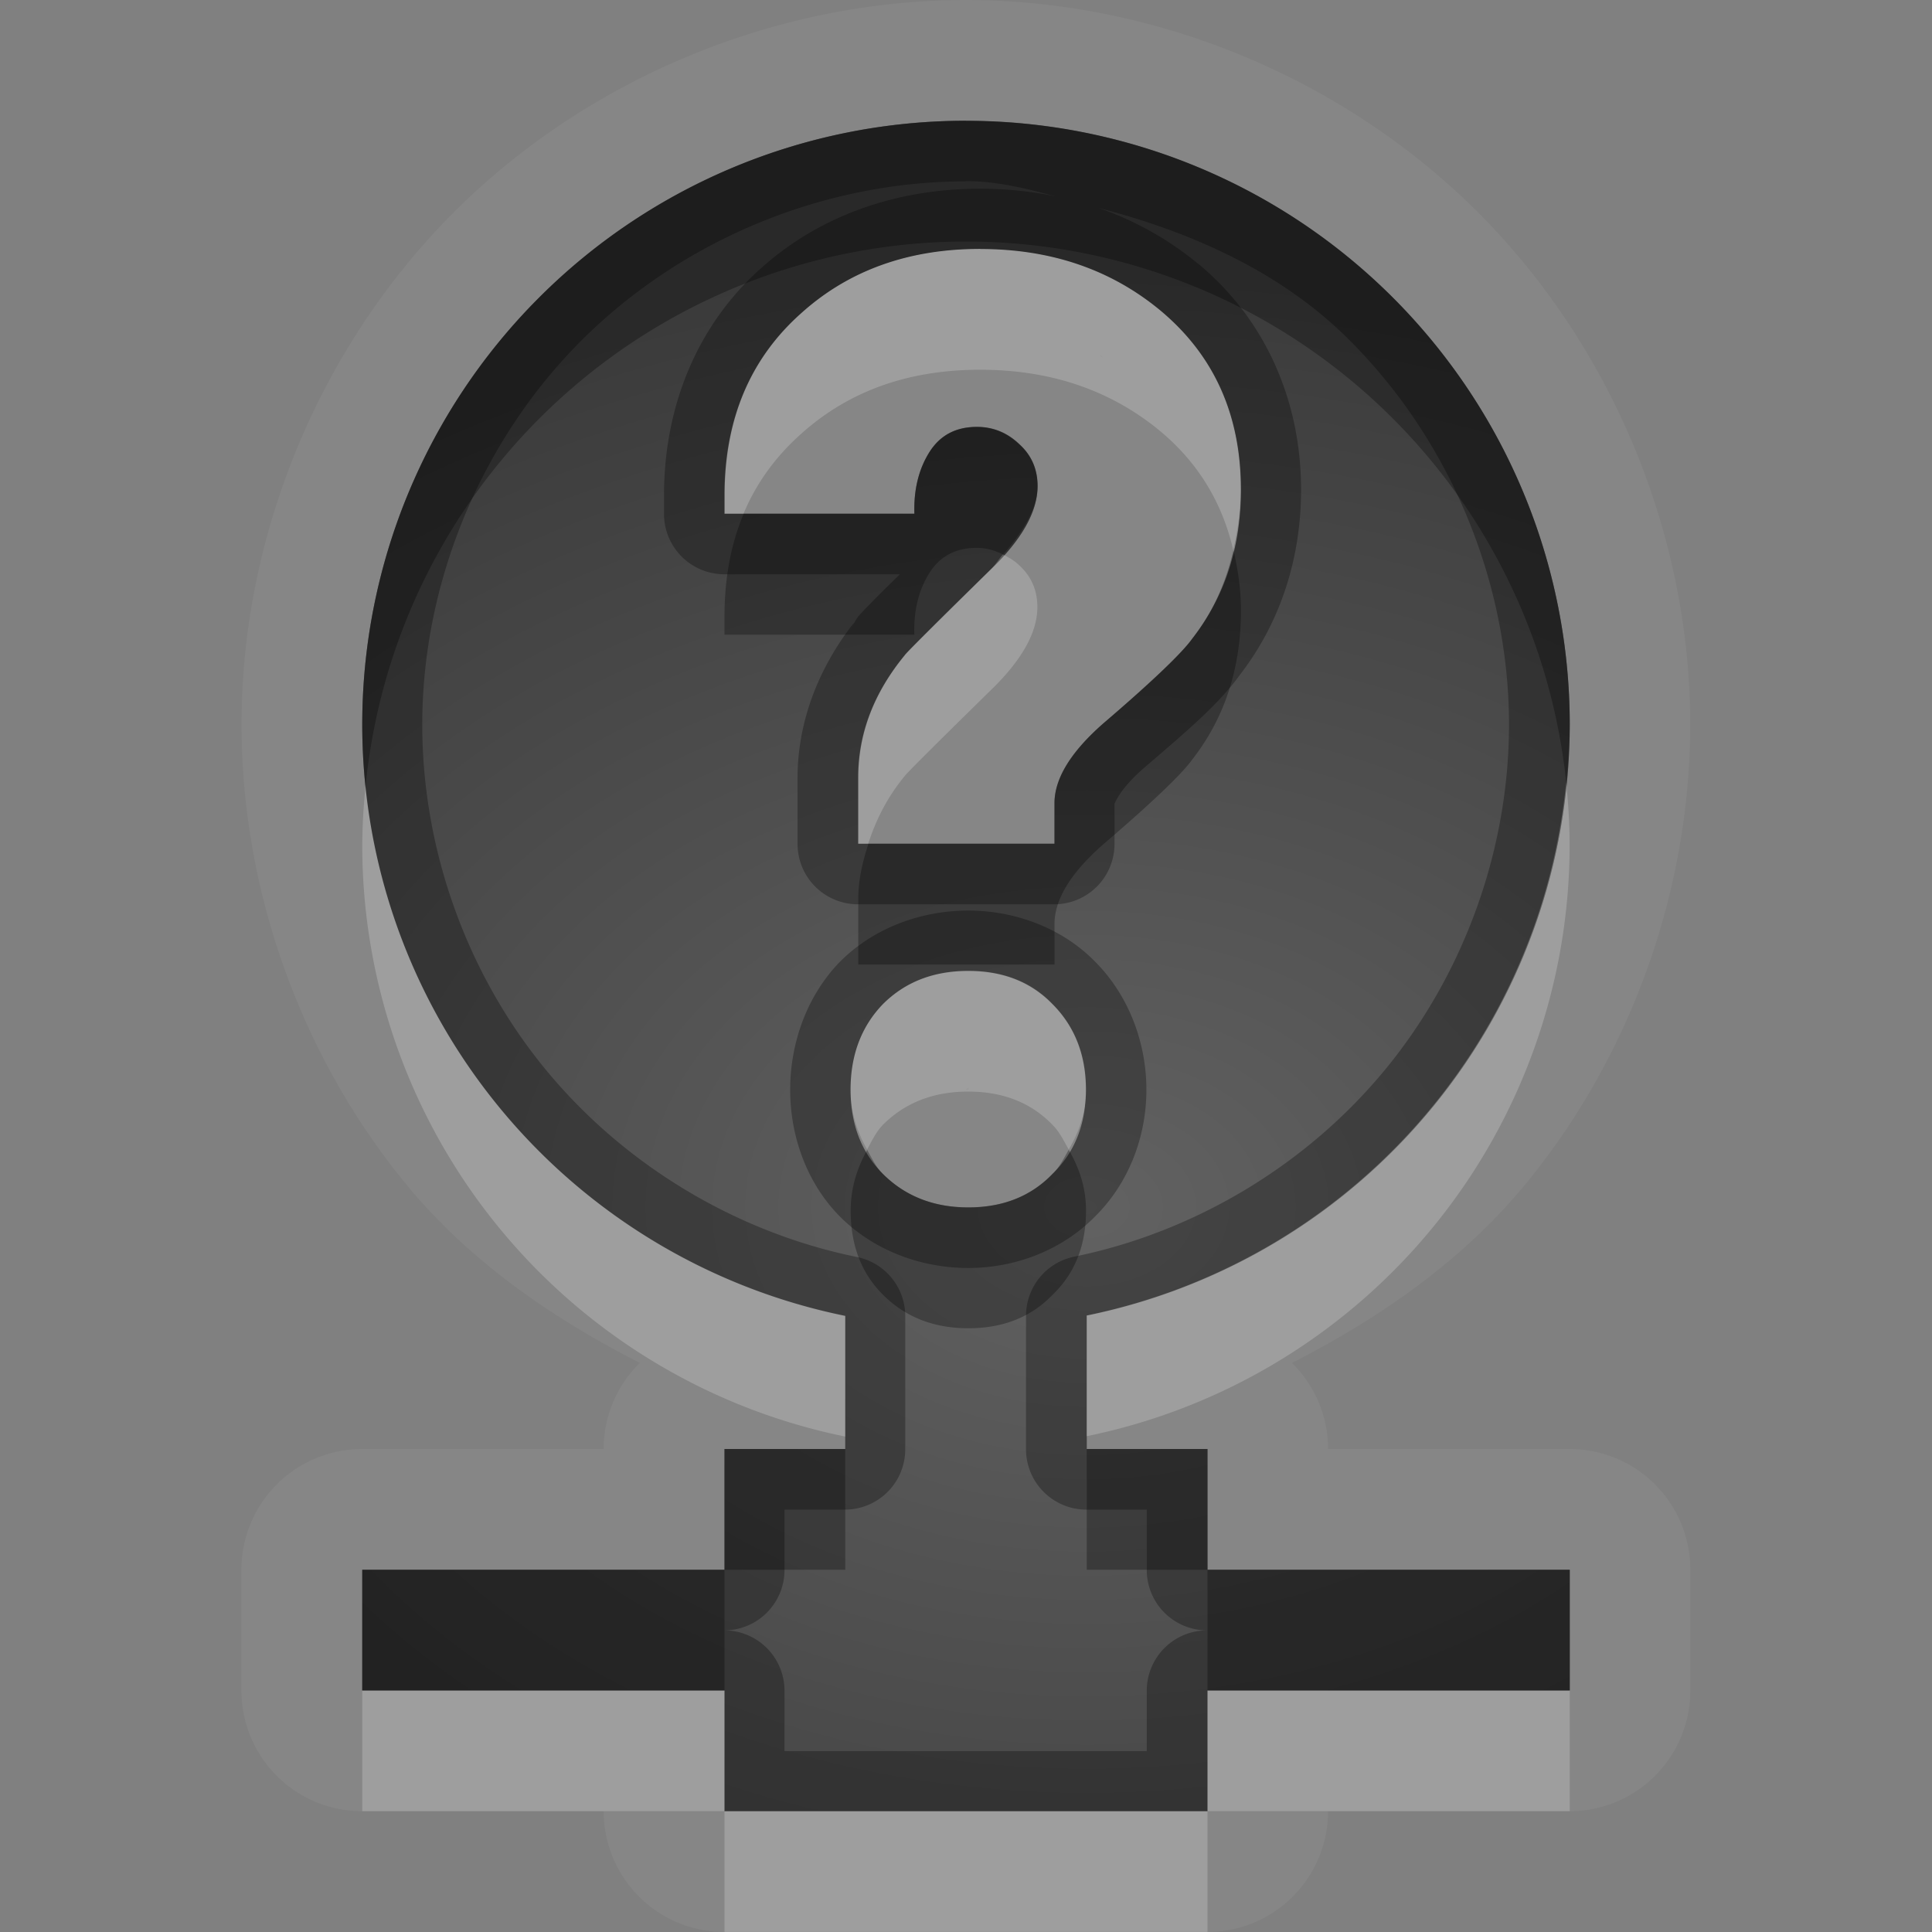 <?xml version="1.0" encoding="UTF-8"?>
<svg id="svg30" width="16" height="16" version="1.1" xmlns="http://www.w3.org/2000/svg" xmlns:cc="http://creativecommons.org/ns#" xmlns:dc="http://purl.org/dc/elements/1.1/" xmlns:rdf="http://www.w3.org/1999/02/22-rdf-syntax-ns#">
 <rect width="100%" height="100%" fill="#808080" stroke="none"/>
 <defs id="defs7">
  <radialGradient id="gr0" cx="9" cy="10" r="11" gradientTransform="matrix(1 0 0 .727 0 2.727)" gradientUnits="userSpaceOnUse">
   <stop id="stop2" stop-opacity=".235" offset="0"/>
   <stop id="stop4" stop-opacity=".549" offset="1"/>
  </radialGradient>
 </defs>
 <path id="path9" d="m8 0c-1.571 2.8855e-16 -3.131 0.647-4.242 1.758-1.111 1.111-1.758 2.671-1.758 4.242 2.7e-4 1.369 0.487 2.734 1.353 3.795 0.524 0.642 1.208 1.115 1.945 1.492a1 1 0 0 0-0.299 0.713h-2a1 1 0 0 0-1 1v1a1 1 0 0 0 1 1h2a1 1 0 0 0 1 1h4a1 1 0 0 0 1-1h2a1 1 0 0 0 1-1v-1a1 1 0 0 0-1-1h-2a1 1 0 0 0-0.299-0.713c0.738-0.377 1.421-0.853 1.945-1.494 0.866-1.06 1.352-2.424 1.353-3.793 0-1.571-0.647-3.131-1.758-4.242-1.111-1.111-2.671-1.758-4.242-1.758zm0 1a5 5 0 0 1 5 5 5 5 0 0 1-4 4.894v1.105h1v1h3v1h-3v1h-4v-1h-3v-1h3v-1h1v-1.102a5 5 0 0 1-4-4.898 5 5 0 0 1 5-5zm0.117 1.062c-0.592 0-1.084 0.176-1.477 0.527-0.427 0.377-0.641 0.881-0.641 1.514v0.152h1.572c-0.006-0.198 0.035-0.367 0.123-0.508 0.088-0.141 0.219-0.211 0.395-0.211 0.135 0 0.252 0.049 0.352 0.145 0.1 0.089 0.15 0.205 0.15 0.346 0 0.211-0.129 0.44-0.387 0.689-0.469 0.46-0.705 0.696-0.711 0.709-0.258 0.313-0.387 0.651-0.387 1.016v0.547h1.625v-0.336c0-0.204 0.135-0.424 0.404-0.66 0.41-0.351 0.654-0.586 0.736-0.701 0.269-0.345 0.404-0.757 0.404-1.236 0-0.62-0.223-1.114-0.668-1.484-0.41-0.339-0.907-0.508-1.492-0.508zm0.992 0.875 0.025 0.023c-0.004-0.004-0.013-0.004-0.018-0.008-0.004-0.004-0.004-0.012-0.008-0.016zm-1.09 5.104c-0.286 0-0.522 0.091-0.707 0.275-0.178 0.185-0.268 0.422-0.268 0.709s0.089 0.519 0.268 0.697c0.185 0.185 0.421 0.277 0.707 0.277s0.519-0.093 0.697-0.277c0.185-0.178 0.277-0.41 0.277-0.697s-0.093-0.524-0.277-0.709c-0.178-0.185-0.411-0.275-0.697-0.275zm0 0.959c-0.027 0-0.002 0.003 0 0.006 0.004 0.005 9.2e-4 0.011 0 0.01 0.002 0.002 0.003-0.005 0.006 0.002l-0.006 0.006c-9e-5 9e-5 -0.005 0.002-0.006 0.002-0.002-8e-4 -0.004-0.001-0.006-0.002-0.001-0.005-0.003 0.006-0.006 0v0.002c-0.004-0.008-0.008-0.035-0.008 0 0 0.026 0.006-0.004 0.01-0.008 0.002-0.002 0.003 0.002 0.006-0.004 0.011-0.005 0.043-0.014 0.01-0.014z" fill="#fff" opacity=".05"/>
 <path id="base" d="m8 1a5 5 0 0 0-5 5 5 5 0 0 0 4 4.898v1.102h-1v1h-3v1h3v1h4v-1h3v-1h-3v-1h-1v-1.105a5 5 0 0 0 4-4.895 5 5 0 0 0-5-5zm0.117 1.062c0.586 0 1.082 0.169 1.492 0.508 0.445 0.371 0.668 0.865 0.668 1.484 0 0.479-0.135 0.891-0.404 1.236-0.082 0.115-0.326 0.35-0.736 0.701-0.269 0.236-0.404 0.456-0.404 0.66v0.336h-1.625v-0.547c0-0.364 0.129-0.703 0.387-1.016 0.006-0.013 0.242-0.249 0.711-0.709 0.258-0.249 0.387-0.479 0.387-0.69 0-0.141-0.051-0.256-0.15-0.346-0.1-0.096-0.217-0.144-0.352-0.144-0.176 0-0.307 0.07-0.395 0.211-0.088 0.141-0.129 0.31-0.123 0.508h-1.572v-0.152c0-0.632 0.213-1.137 0.641-1.514 0.392-0.351 0.885-0.527 1.477-0.527zm-0.098 5.979c0.286 0 0.519 0.091 0.697 0.275 0.185 0.185 0.277 0.422 0.277 0.709s-0.093 0.519-0.277 0.697c-0.178 0.185-0.411 0.277-0.697 0.277s-0.522-0.092-0.707-0.277c-0.178-0.178-0.268-0.41-0.268-0.697s0.089-0.524 0.268-0.709c0.185-0.185 0.42-0.275 0.707-0.275z" fill="url(#gr0)"/>
 <path id="path15" d="m8 1a5 5 0 0 0-5 5 5 5 0 0 0 4 4.898v1.102h-1v1h-3v1h3v1h4v-1h3v-1h-3v-1h-1v-1.105a5 5 0 0 0 4-4.894 5 5 0 0 0-5-5zm0 0.5c0.368 0 0.719 0.126 1.076 0.217-0.301-0.101-0.623-0.154-0.959-0.154-0.689 0-1.321 0.219-1.807 0.652-0.532 0.469-0.811 1.144-0.811 1.889v0.152a0.5 0.5 0 0 0 0.5 0.5h1.453c-0.036 0.036-0.101 0.099-0.131 0.129-0.06 0.06-0.105 0.106-0.139 0.141-0.017 0.017-0.03 0.031-0.043 0.045-0.007 0.007-0.014 0.014-0.023 0.025-0.002 0.003-0.007 8e-3 -0.01 0.012-9.5e-4 0.001-0.001 0.003-0.002 0.004l-0.002 0.002c-0.002 0.003-0.004 0.005-0.006 0.008l-0.059 0.096c8e-5 -1.8e-4 0.024-0.042 0.035-0.061-0.295 0.377-0.467 0.822-0.467 1.285v0.547a0.5 0.5 0 0 0 0.5 0.5h1.625a0.5 0.5 0 0 0 0.5-0.5v-0.336c0 0.015 0.023-0.097 0.23-0.281 0.416-0.357 0.643-0.553 0.811-0.787 0.332-0.431 0.504-0.961 0.504-1.529 0-0.74-0.298-1.411-0.848-1.869a0.5 0.5 0 0 1-0.002 0c-0.249-0.206-0.53-0.363-0.834-0.467 0.778 0.201 1.52 0.531 2.088 1.1 0.833 0.833 1.318 2.003 1.318 3.182-8e-4 1.026-0.366 2.049-1.016 2.844s-1.578 1.355-2.584 1.561a0.5 0.5 0 0 0-0.4 0.49v1.105a0.5 0.5 0 0 0 0.5 0.5h0.5v0.5a0.5 0.5 0 0 0 0.5 0.5 0.5 0.5 0 0 0-0.5 0.5v0.5h-3v-0.5a0.5 0.5 0 0 0-0.5-0.5 0.5 0.5 0 0 0 0.5-0.5v-0.5h0.5a0.5 0.5 0 0 0 0.5-0.5v-1.102a0.5 0.5 0 0 0-0.4-0.49c-1.006-0.205-1.936-0.767-2.586-1.562-0.65-0.795-1.014-1.819-1.014-2.846 0-1.178 0.485-2.349 1.318-3.182s2.003-1.318 3.182-1.318zm0.117 0.562c0.586 0 1.082 0.169 1.492 0.508 0.445 0.371 0.668 0.865 0.668 1.484 0 0.479-0.135 0.891-0.404 1.236-0.082 0.115-0.326 0.35-0.736 0.701-0.269 0.236-0.404 0.456-0.404 0.66v0.336h-1.625v-0.547c0-0.364 0.129-0.703 0.387-1.016 6e-3 -0.013 0.242-0.249 0.711-0.709 0.258-0.249 0.387-0.479 0.387-0.689 0-0.141-0.051-0.256-0.15-0.346-0.1-0.096-0.217-0.145-0.352-0.145-0.176 0-0.307 0.07-0.395 0.211-0.088 0.141-0.129 0.31-0.123 0.508h-1.572v-0.152c0-0.632 0.213-1.137 0.641-1.514 0.392-0.351 0.885-0.527 1.477-0.527zm-0.098 5.479c-0.392 0-0.783 0.144-1.061 0.422a0.5 0.5 0 0 0-0.006 0.006c-0.269 0.279-0.408 0.666-0.408 1.057s0.142 0.778 0.414 1.051c0.276 0.276 0.666 0.424 1.061 0.424 0.391 0 0.778-0.149 1.049-0.426 0.276-0.271 0.426-0.657 0.426-1.049 0-0.393-0.147-0.782-0.422-1.059-0.272-0.28-0.662-0.426-1.053-0.426zm0 0.5c0.286 0 0.519 0.091 0.697 0.275 0.185 0.185 0.277 0.422 0.277 0.709s-0.093 0.519-0.277 0.697c-0.178 0.185-0.411 0.277-0.697 0.277s-0.522-0.093-0.707-0.277c-0.178-0.178-0.268-0.41-0.268-0.697s0.089-0.524 0.268-0.709c0.185-0.185 0.421-0.275 0.707-0.275z" opacity=".3"/>
 <path id="path20" d="m8.117 2.062c-0.592 0-1.084 0.176-1.477 0.527-0.427 0.377-0.641 0.881-0.641 1.514v0.152h0.158c0.107-0.255 0.267-0.476 0.482-0.666 0.392-0.351 0.885-0.527 1.477-0.527 0.586 0 1.082 0.169 1.492 0.508 0.317 0.264 0.514 0.594 0.605 0.984 0.037-0.159 0.062-0.323 0.062-0.5 0-0.62-0.223-1.114-0.668-1.484-0.41-0.339-0.907-0.508-1.492-0.508zm0.189 2.529c-0.037 0.042-0.057 0.081-0.102 0.125-0.469 0.46-0.705 0.696-0.711 0.709-0.258 0.313-0.387 0.651-0.387 1.016v0.547h0.084c0.063-0.195 0.156-0.384 0.303-0.562 6e-3 -0.013 0.242-0.249 0.711-0.709 0.258-0.249 0.387-0.479 0.387-0.689 0-0.141-0.051-0.256-0.15-0.346-0.041-0.04-0.087-0.066-0.135-0.09zm4.664 1.889a5 5 0 0 1-3.971 4.414v1a5 5 0 0 0 4-4.894 5 5 0 0 0-0.029-0.52zm-9.943 0.035a5 5 0 0 0-0.027 0.484 5 5 0 0 0 4 4.898v-1a5 5 0 0 1-3.973-4.383zm4.992 1.525c-0.286 0-0.522 0.091-0.707 0.275-0.178 0.185-0.268 0.422-0.268 0.709 0 0.193 0.056 0.352 0.137 0.496 0.039-0.071 0.073-0.145 0.131-0.205 0.185-0.185 0.421-0.275 0.707-0.275s0.519 0.091 0.697 0.275c0.06 0.06 0.094 0.134 0.135 0.205 0.084-0.144 0.143-0.303 0.143-0.496 0-0.287-0.093-0.524-0.277-0.709-0.178-0.185-0.411-0.275-0.697-0.275zm-5.019 5.959v1h3v-1h-3zm3 1v1h4v-1h-4zm4 0h3v-1h-3v1z" fill="#fff" opacity=".2"/>
 <path id="path25" d="m8 1a5 5 0 0 0-5 5 5 5 0 0 0 0.027 0.516 5 5 0 0 1 4.973-4.516 5 5 0 0 1 4.971 4.481 5 5 0 0 0 0.029-0.48 5 5 0 0 0-5-5zm0.09 2.537c-0.176 0-0.307 0.07-0.395 0.211-0.088 0.141-0.129 0.31-0.123 0.508h-1.414c-0.105 0.251-0.158 0.534-0.158 0.848v0.152h1.572c-0.006-0.198 0.035-0.367 0.123-0.508 0.088-0.141 0.219-0.211 0.395-0.211 0.079 0 0.15 0.022 0.217 0.055 0.176-0.2 0.285-0.39 0.285-0.564 0-0.141-0.051-0.256-0.15-0.346-0.1-0.096-0.217-0.145-0.352-0.145zm2.125 1.018c-0.063 0.271-0.172 0.519-0.342 0.736-0.082 0.115-0.326 0.35-0.736 0.701-0.269 0.236-0.404 0.456-0.404 0.66v0.336h-1.541c-0.048 0.147-0.084 0.297-0.084 0.453v0.547h1.625v-0.336c0-0.204 0.135-0.424 0.404-0.66 0.41-0.351 0.654-0.586 0.736-0.701 0.269-0.345 0.404-0.757 0.404-1.236 0-0.178-0.026-0.343-0.062-0.5zm-3.033 4.967c-0.081 0.148-0.137 0.31-0.137 0.504 0 0.287 0.089 0.519 0.268 0.697 0.185 0.185 0.421 0.277 0.707 0.277s0.519-0.092 0.697-0.277c0.185-0.178 0.277-0.41 0.277-0.697 0-0.194-0.058-0.356-0.143-0.504-0.041 0.07-0.075 0.143-0.135 0.201-0.178 0.185-0.411 0.277-0.697 0.277s-0.522-0.093-0.707-0.277c-0.058-0.058-0.092-0.132-0.131-0.201zm-1.182 2.478v1h1v-1h-1zm0 1h-3v1h3v-1zm3-1v1h1v-1h-1zm1 1v1h3v-1h-3z" opacity=".3"/>
</svg>
